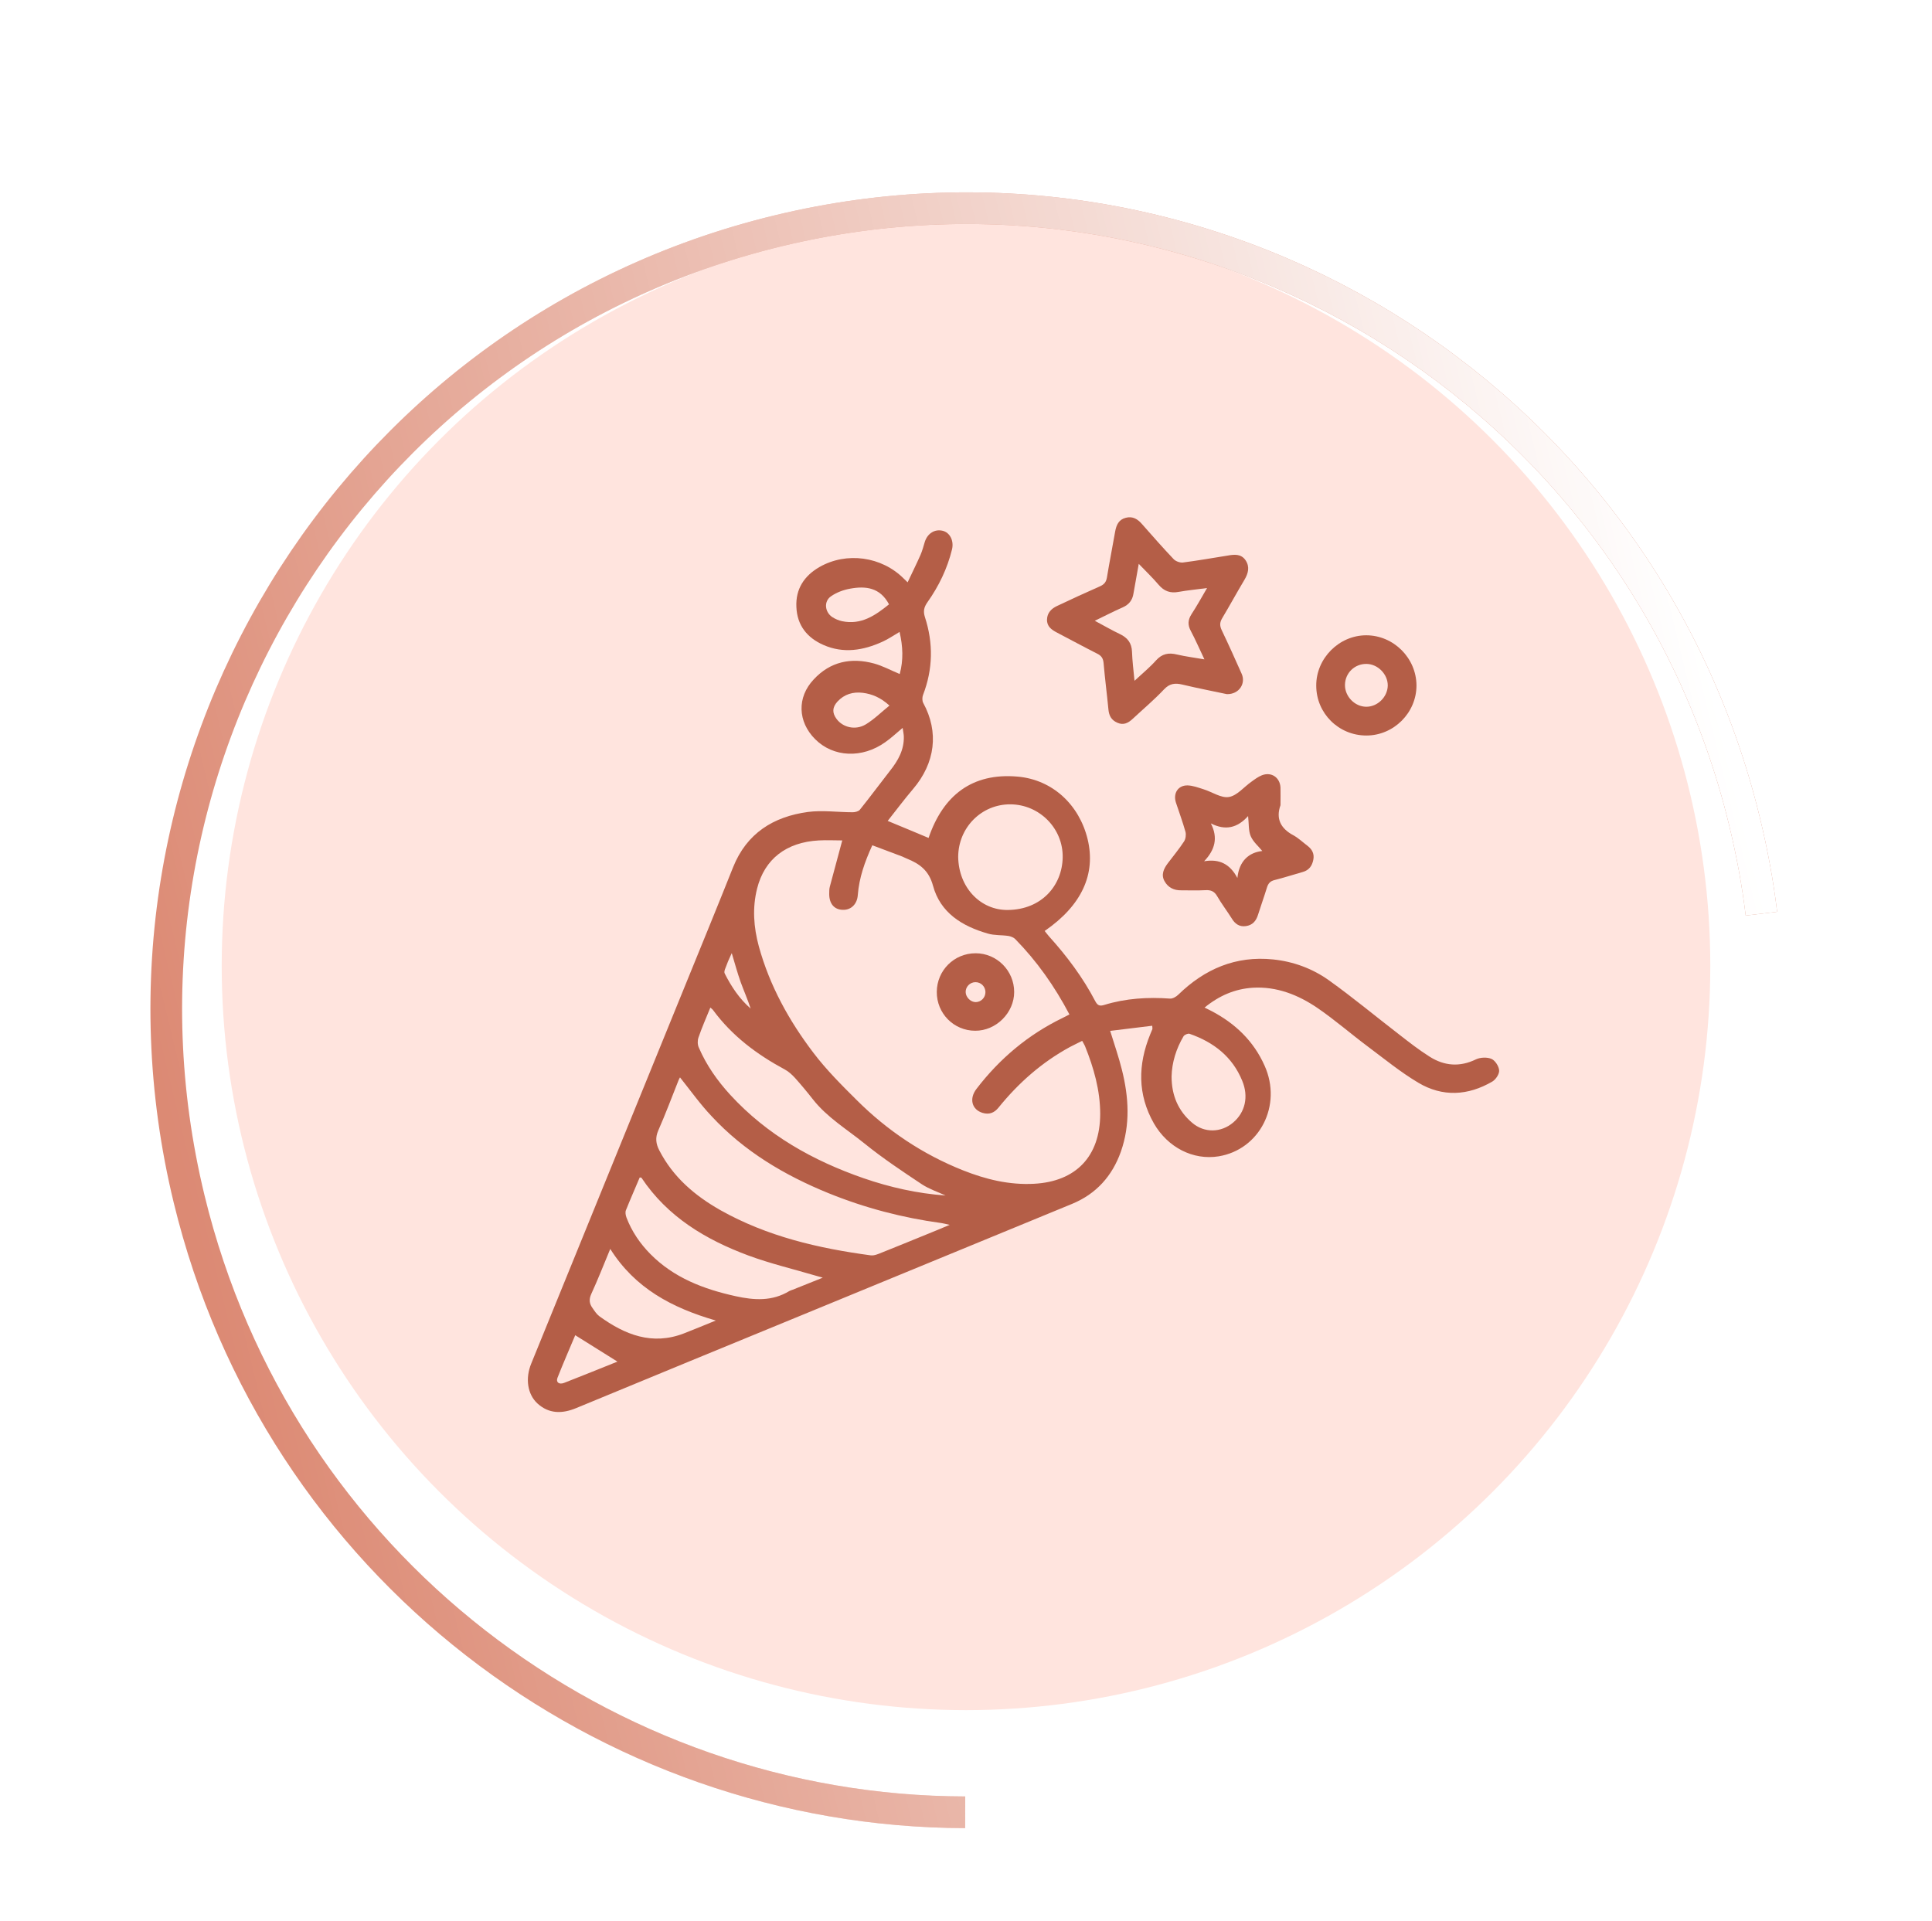 <svg width="183" height="182" viewBox="0 0 183 182" fill="none" xmlns="http://www.w3.org/2000/svg">
<circle cx="91.5" cy="91.5" r="70.5" fill="#FFE4DE"/>
<g filter="url(#filter0_d)">
<path d="M166.842 82.553C166.494 79.656 165.953 76.751 165.245 73.832C155.348 33.041 114.365 7.998 73.666 17.873C32.992 27.741 8.017 68.787 17.913 109.578C26.337 144.298 57.321 167.609 91.425 167.677" stroke="#DC8A74" stroke-width="3" stroke-miterlimit="10"/>
<path d="M166.842 82.553C166.494 79.656 165.953 76.751 165.245 73.832C155.348 33.041 114.365 7.998 73.666 17.873C32.992 27.741 8.017 68.787 17.913 109.578C26.337 144.298 57.321 167.609 91.425 167.677" stroke="url(#paint0_linear)" stroke-width="3" stroke-miterlimit="10"/>
</g>
<path d="M85.499 68.952C84.902 69.452 84.416 69.911 83.861 70.3C81.667 71.871 78.932 71.746 77.211 70.022C75.559 68.368 75.476 66.061 77.072 64.365C78.641 62.669 80.612 62.266 82.778 62.85C83.597 63.072 84.36 63.489 85.221 63.85C85.582 62.544 85.526 61.223 85.207 59.861C84.638 60.195 84.138 60.542 83.583 60.792C81.778 61.613 79.904 61.932 78.002 61.098C76.447 60.417 75.503 59.236 75.434 57.498C75.351 55.803 76.17 54.551 77.614 53.718C80.182 52.244 83.514 52.717 85.596 54.802C85.679 54.885 85.749 54.955 85.971 55.163C86.401 54.246 86.818 53.412 87.192 52.564C87.359 52.175 87.47 51.758 87.595 51.341C87.845 50.534 88.539 50.09 89.303 50.284C89.969 50.451 90.371 51.215 90.177 52.036C89.733 53.856 88.928 55.525 87.845 57.053C87.526 57.512 87.428 57.887 87.609 58.457C88.414 60.931 88.372 63.392 87.428 65.838C87.345 66.061 87.345 66.38 87.442 66.575C88.956 69.341 88.595 72.274 86.471 74.762C85.651 75.721 84.902 76.736 84.083 77.764C85.457 78.334 86.707 78.848 87.956 79.377C89.33 75.346 92.079 73.191 96.383 73.567C99.714 73.858 102.227 76.249 103.018 79.488C103.824 82.81 102.449 85.784 98.951 88.189C99.09 88.356 99.215 88.537 99.353 88.689C101.061 90.58 102.574 92.595 103.754 94.861C103.976 95.278 104.198 95.32 104.601 95.195C106.642 94.569 108.724 94.444 110.834 94.597C111.084 94.611 111.417 94.416 111.612 94.222C114.11 91.789 117.053 90.524 120.58 90.886C122.495 91.08 124.314 91.748 125.869 92.859C128.146 94.486 130.297 96.279 132.519 97.989C133.463 98.725 134.407 99.462 135.42 100.101C136.808 100.977 138.266 101.102 139.807 100.351C140.223 100.157 140.862 100.129 141.278 100.31C141.625 100.463 141.972 101.005 142 101.394C142.028 101.741 141.681 102.256 141.362 102.45C139.057 103.799 136.642 103.938 134.337 102.562C132.657 101.561 131.13 100.31 129.548 99.128C127.951 97.933 126.452 96.626 124.814 95.5C122.981 94.249 120.941 93.429 118.65 93.568C116.97 93.68 115.499 94.305 114.097 95.445C114.36 95.57 114.555 95.667 114.735 95.764C116.998 96.946 118.747 98.614 119.788 100.963C121.468 104.716 119.316 108.9 115.429 109.539C113.014 109.928 110.612 108.705 109.293 106.412C107.738 103.674 107.78 100.852 108.946 97.989C109.016 97.822 109.085 97.655 109.154 97.488C109.168 97.446 109.154 97.405 109.141 97.168C107.822 97.335 106.503 97.488 105.156 97.655C105.573 99.003 105.975 100.157 106.267 101.338C106.919 103.924 107.072 106.537 106.17 109.095C105.351 111.402 103.837 113.098 101.547 114.043C93.106 117.518 84.666 120.993 76.225 124.468C69.02 127.428 61.788 130.403 54.569 133.391C53.25 133.934 52.001 133.947 50.904 132.947C49.96 132.071 49.738 130.584 50.321 129.166C55.194 117.184 60.08 105.203 64.953 93.221C66.452 89.537 67.965 85.854 69.437 82.157C70.728 78.932 73.254 77.361 76.531 76.916C77.919 76.736 79.363 76.944 80.779 76.944C81.001 76.944 81.32 76.861 81.445 76.708C82.417 75.499 83.347 74.234 84.305 73.01C85.068 72.051 85.651 71.023 85.61 69.744C85.596 69.494 85.54 69.257 85.499 68.952ZM79.779 79.613C79.071 79.613 78.308 79.571 77.558 79.613C74.49 79.78 72.421 81.364 71.713 84.172C71.255 85.993 71.38 87.814 71.88 89.662C72.907 93.388 74.74 96.696 77.044 99.726C78.266 101.338 79.71 102.784 81.154 104.216C84.055 107.107 87.401 109.345 91.204 110.86C93.37 111.722 95.591 112.264 97.937 112.139C101.922 111.93 104.198 109.539 104.212 105.536C104.212 103.284 103.601 101.158 102.768 99.087C102.699 98.934 102.602 98.781 102.505 98.6C102.102 98.809 101.727 98.975 101.366 99.17C98.701 100.616 96.48 102.575 94.578 104.925C94.175 105.425 93.689 105.606 93.079 105.425C92.051 105.119 91.774 104.077 92.496 103.145C94.689 100.282 97.382 98.016 100.644 96.432C100.853 96.334 101.075 96.209 101.297 96.098C99.895 93.429 98.215 91.052 96.16 88.954C96.008 88.801 95.744 88.703 95.522 88.662C94.869 88.564 94.189 88.62 93.578 88.439C91.149 87.744 89.067 86.479 88.372 83.894C87.984 82.462 87.109 81.823 85.901 81.337C85.749 81.281 85.61 81.198 85.471 81.142C84.527 80.781 83.597 80.433 82.625 80.072C81.903 81.656 81.376 83.157 81.251 84.784C81.195 85.645 80.612 86.215 79.835 86.188C79.03 86.174 78.544 85.618 78.544 84.686C78.544 84.436 78.544 84.186 78.613 83.95C78.988 82.574 79.363 81.17 79.779 79.613ZM64.411 102.061C64.37 102.131 64.3 102.242 64.259 102.367C63.634 103.938 63.037 105.536 62.357 107.079C62.051 107.774 62.121 108.344 62.454 108.983C63.759 111.513 65.814 113.264 68.243 114.641C72.671 117.129 77.516 118.255 82.5 118.922C82.75 118.95 83.028 118.852 83.278 118.755C84.791 118.157 86.29 117.532 87.803 116.92C88.47 116.656 89.122 116.378 89.955 116.031C89.58 115.947 89.386 115.892 89.192 115.864C85.499 115.363 81.931 114.432 78.474 113.028C74.309 111.332 70.492 109.067 67.41 105.745C66.327 104.605 65.411 103.312 64.411 102.061ZM89.566 113.251C88.817 112.903 88.011 112.639 87.331 112.194C85.471 110.957 83.611 109.72 81.876 108.316C80.21 106.968 78.349 105.856 77.003 104.146C76.461 103.451 75.892 102.77 75.309 102.117C75.031 101.811 74.698 101.505 74.337 101.311C71.7 99.893 69.353 98.141 67.549 95.695C67.493 95.612 67.41 95.556 67.285 95.445C66.882 96.432 66.48 97.349 66.161 98.28C66.063 98.558 66.063 98.948 66.188 99.226C66.91 100.907 67.951 102.381 69.173 103.715C72.657 107.51 76.989 109.942 81.792 111.61C84.291 112.472 86.873 113.056 89.566 113.251ZM90.76 81.17C90.802 84.089 92.884 86.229 95.453 86.201C98.659 86.174 100.603 83.894 100.658 81.239C100.714 78.473 98.451 76.207 95.702 76.194C92.968 76.18 90.774 78.39 90.76 81.17ZM77.933 121.034C77.586 120.937 77.419 120.895 77.253 120.84C75.129 120.214 72.963 119.7 70.894 118.936C66.855 117.434 63.231 115.28 60.76 111.569C60.746 111.541 60.677 111.555 60.594 111.541C60.163 112.569 59.705 113.598 59.289 114.641C59.206 114.835 59.261 115.127 59.344 115.349C59.844 116.656 60.621 117.796 61.593 118.783C63.828 121.048 66.647 122.119 69.673 122.786C71.436 123.175 73.143 123.286 74.768 122.299C74.865 122.244 74.976 122.216 75.087 122.174C75.989 121.813 76.878 121.451 77.933 121.034ZM110.973 101.978C110.973 103.785 111.612 105.244 112.917 106.356C114.069 107.343 115.665 107.315 116.817 106.328C117.942 105.369 118.289 103.882 117.664 102.381C116.734 100.101 114.957 98.725 112.681 97.933C112.528 97.877 112.209 98.016 112.111 98.155C111.403 99.351 111.001 100.657 110.973 101.978ZM57.803 118.31C57.179 119.825 56.623 121.229 55.999 122.591C55.776 123.092 55.818 123.495 56.124 123.912C56.318 124.19 56.512 124.496 56.776 124.69C59.192 126.442 61.774 127.47 64.772 126.316C65.716 125.955 66.66 125.552 67.799 125.093C63.634 123.884 60.15 122.035 57.803 118.31ZM84.208 57.248C83.361 55.65 82 55.497 80.543 55.761C79.904 55.872 79.224 56.122 78.696 56.498C78.016 56.984 78.127 57.985 78.835 58.457C79.113 58.638 79.446 58.777 79.765 58.846C81.57 59.222 82.903 58.304 84.208 57.248ZM58.484 128.985C57.151 128.151 55.846 127.331 54.486 126.483C53.944 127.776 53.347 129.138 52.806 130.514C52.639 130.945 52.958 131.181 53.43 131.001C55.138 130.333 56.832 129.652 58.484 128.985ZM84.249 66.839C83.416 66.075 82.597 65.741 81.723 65.63C80.806 65.519 79.974 65.755 79.321 66.464C78.835 67.006 78.807 67.52 79.238 68.104C79.835 68.91 81.015 69.202 81.987 68.632C82.778 68.159 83.458 67.478 84.249 66.839ZM69.312 90.288C69.118 90.733 68.965 91.025 68.854 91.344C68.757 91.636 68.534 92.012 68.645 92.22C69.27 93.457 70.034 94.611 71.103 95.542C70.825 94.694 70.464 93.874 70.159 93.04C69.853 92.178 69.617 91.317 69.312 90.288Z" fill="#B45E47"/>
<path d="M116.207 65.755C114.916 65.477 113.444 65.199 112 64.851C111.306 64.685 110.793 64.74 110.265 65.296C109.335 66.283 108.294 67.159 107.294 68.09C106.878 68.479 106.433 68.729 105.837 68.465C105.267 68.215 105.045 67.798 104.99 67.2C104.851 65.741 104.657 64.281 104.532 62.808C104.49 62.377 104.337 62.127 103.949 61.932C102.657 61.279 101.38 60.584 100.103 59.917C99.603 59.653 99.159 59.347 99.173 58.694C99.187 58.054 99.59 57.651 100.131 57.401C101.477 56.762 102.838 56.136 104.198 55.538C104.601 55.358 104.781 55.121 104.851 54.691C105.087 53.245 105.378 51.799 105.628 50.354C105.739 49.742 105.961 49.214 106.642 49.047C107.294 48.88 107.766 49.172 108.183 49.659C109.168 50.785 110.154 51.897 111.181 52.981C111.376 53.175 111.764 53.315 112.042 53.287C113.458 53.106 114.86 52.856 116.262 52.633C116.901 52.522 117.553 52.439 117.984 53.078C118.4 53.704 118.234 54.315 117.873 54.927C117.151 56.136 116.484 57.359 115.762 58.569C115.526 58.972 115.526 59.278 115.721 59.694C116.373 61.057 116.998 62.447 117.609 63.823C118.025 64.74 117.373 65.783 116.207 65.755ZM114.333 55.705C113.333 55.844 112.486 55.914 111.653 56.067C110.862 56.219 110.265 56.011 109.738 55.386C109.182 54.732 108.544 54.121 107.863 53.412C107.683 54.454 107.516 55.33 107.364 56.219C107.266 56.859 106.933 57.276 106.336 57.54C105.476 57.915 104.657 58.346 103.699 58.805C104.587 59.278 105.323 59.708 106.086 60.07C106.808 60.417 107.197 60.918 107.225 61.752C107.253 62.614 107.364 63.475 107.461 64.49C108.224 63.781 108.905 63.225 109.488 62.572C110.071 61.919 110.695 61.807 111.487 62.002C112.306 62.197 113.139 62.294 114.083 62.461C113.611 61.474 113.236 60.598 112.792 59.764C112.486 59.194 112.514 58.721 112.861 58.179C113.361 57.415 113.805 56.609 114.333 55.705Z" fill="#B45E47"/>
<path d="M121.288 76.277C120.83 77.57 121.315 78.487 122.509 79.127C122.995 79.391 123.412 79.794 123.87 80.141C124.3 80.475 124.508 80.906 124.397 81.448C124.286 82.018 123.995 82.435 123.398 82.602C122.509 82.852 121.621 83.144 120.732 83.366C120.33 83.463 120.135 83.672 120.01 84.061C119.747 84.923 119.441 85.771 119.164 86.646C118.983 87.244 118.636 87.647 117.998 87.731C117.387 87.814 116.97 87.508 116.665 86.994C116.221 86.285 115.707 85.618 115.29 84.895C115.027 84.436 114.694 84.297 114.194 84.325C113.43 84.367 112.653 84.339 111.889 84.339C111.195 84.353 110.64 84.075 110.307 83.477C109.96 82.866 110.223 82.296 110.612 81.781C111.126 81.1 111.681 80.433 112.153 79.71C112.306 79.474 112.361 79.085 112.292 78.807C112.028 77.876 111.695 76.958 111.389 76.041C111.098 75.165 111.57 74.387 112.486 74.401C112.986 74.415 113.5 74.609 113.985 74.762C114.805 75.012 115.665 75.624 116.401 75.499C117.178 75.374 117.831 74.54 118.553 74.039C118.858 73.817 119.178 73.581 119.525 73.442C120.413 73.094 121.232 73.636 121.288 74.595C121.302 75.151 121.288 75.693 121.288 76.277ZM114.694 78.001C115.402 79.391 115.068 80.517 114.055 81.587C115.526 81.337 116.512 81.865 117.206 83.171C117.373 81.545 118.303 80.753 119.566 80.614C119.191 80.155 118.692 79.738 118.47 79.21C118.247 78.696 118.303 78.042 118.22 77.306C117.192 78.445 116.068 78.696 114.694 78.001Z" fill="#B45E47"/>
<path d="M129.423 69.675C126.799 69.675 124.675 67.576 124.675 64.949C124.661 62.363 126.841 60.181 129.409 60.181C132.005 60.181 134.157 62.336 134.17 64.935C134.17 67.52 132.019 69.675 129.423 69.675ZM131.45 64.949C131.463 63.879 130.519 62.906 129.437 62.892C128.312 62.878 127.41 63.753 127.396 64.879C127.382 65.963 128.312 66.936 129.395 66.95C130.464 66.964 131.422 66.047 131.45 64.949Z" fill="#B45E47"/>
<path d="M88.733 93.958C88.747 91.928 90.371 90.302 92.412 90.302C94.425 90.302 96.063 91.956 96.063 93.972C96.063 95.946 94.342 97.655 92.371 97.641C90.344 97.641 88.719 96.001 88.733 93.958ZM93.342 93.972C93.329 93.444 92.912 93.04 92.398 93.04C91.885 93.04 91.454 93.471 91.468 93.986C91.482 94.472 91.94 94.931 92.426 94.931C92.94 94.917 93.342 94.5 93.342 93.972Z" fill="#B45E47"/>
<defs>
<filter id="filter0_d" x="8.248" y="12.221" width="166.083" height="166.957" filterUnits="userSpaceOnUse" color-interpolation-filters="sRGB">
<feFlood flood-opacity="0" result="BackgroundImageFix"/>
<feColorMatrix in="SourceAlpha" type="matrix" values="0 0 0 0 0 0 0 0 0 0 0 0 0 0 0 0 0 0 127 0"/>
<feOffset dy="4"/>
<feGaussianBlur stdDeviation="3"/>
<feColorMatrix type="matrix" values="0 0 0 0 1 0 0 0 0 1 0 0 0 0 1 0 0 0 0.25 0"/>
<feBlend mode="normal" in2="BackgroundImageFix" result="effect1_dropShadow"/>
<feBlend mode="normal" in="SourceGraphic" in2="effect1_dropShadow" result="shape"/>
</filter>
<linearGradient id="paint0_linear" x1="164.988" y1="72.773" x2="17.656" y2="108.519" gradientUnits="userSpaceOnUse">
<stop stop-color="white"/>
<stop offset="1" stop-color="white" stop-opacity="0"/>
</linearGradient>
</defs>
</svg>
